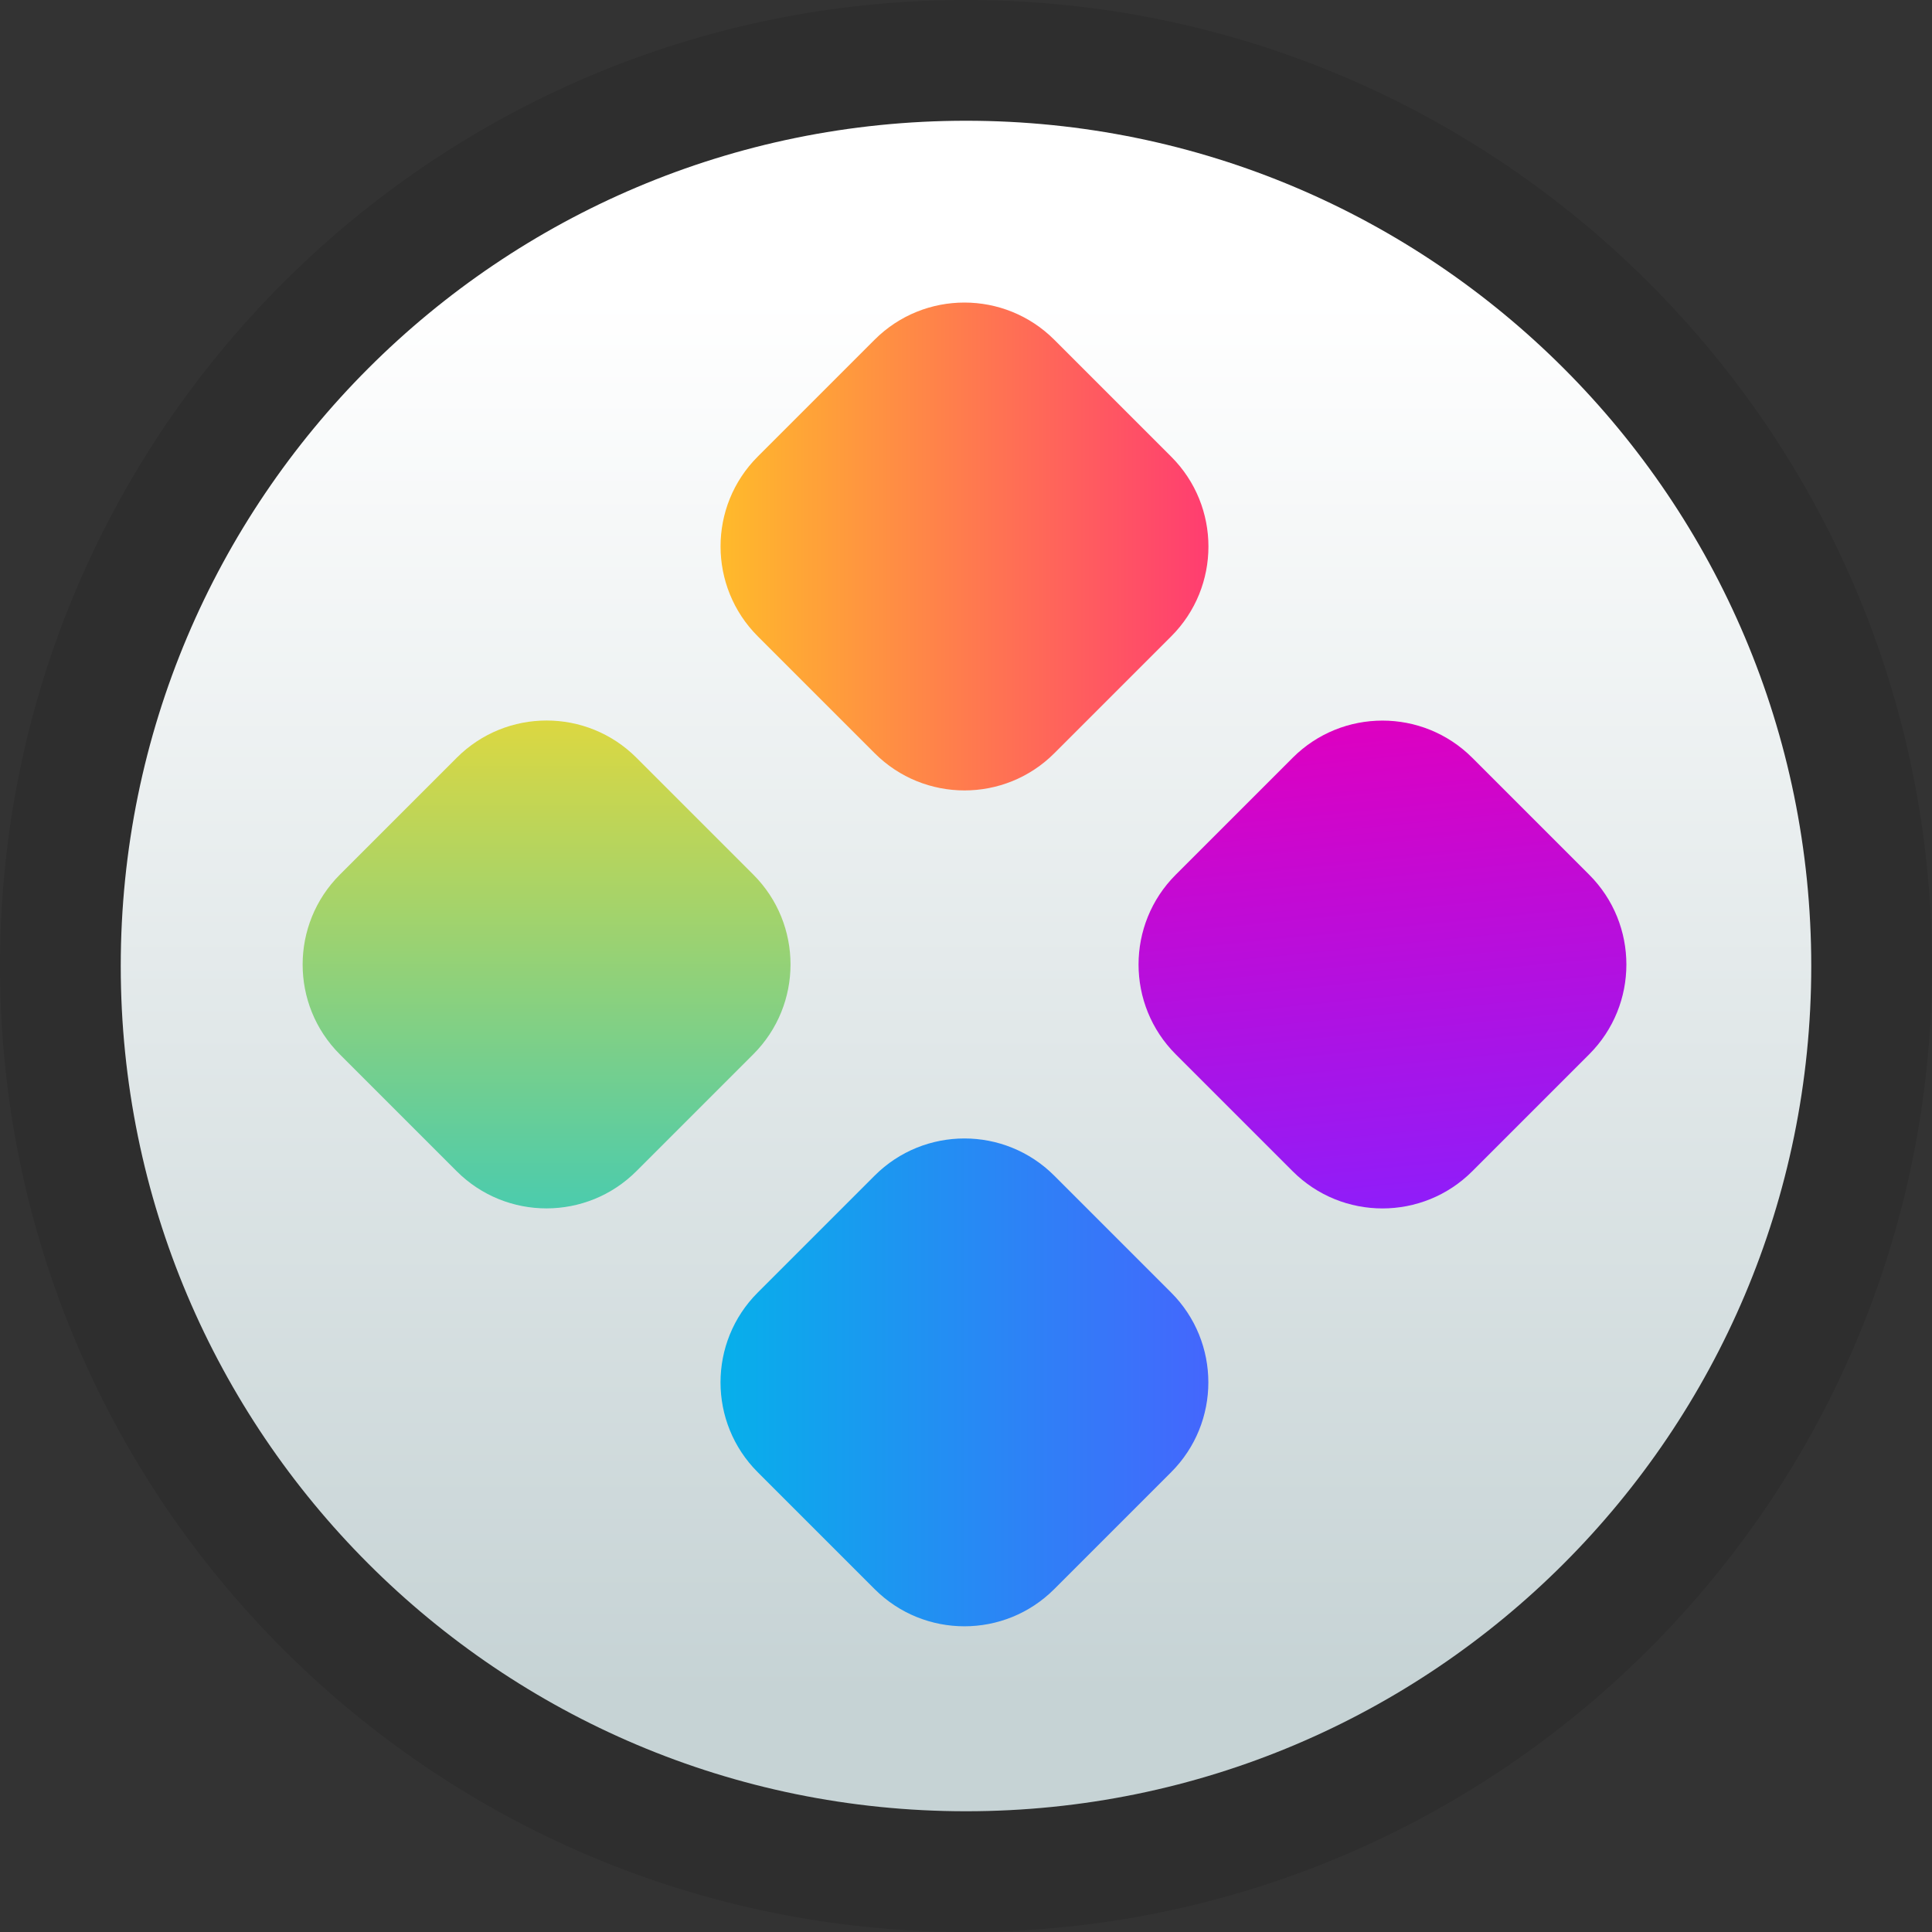 <svg xmlns="http://www.w3.org/2000/svg" width="16" height="16" viewBox="0 0 16 16">
  <rect x="0" y="0" width="16" height="16" fill="#333333" stroke="none"/>
  <defs>
    <linearGradient id="deepin-launcher-a" x1="36.374%" x2="36.374%" y1="10.403%" y2="93.072%">
      <stop offset="0%" stop-color="#FFF"/>
      <stop offset="100%" stop-color="#C6D3D5"/>
    </linearGradient>
    <linearGradient id="deepin-launcher-b" x1="100%" x2="0%" y1="0%" y2="100%">
      <stop offset="0%" stop-color="#ECD935"/>
      <stop offset="100%" stop-color="#3BCAB9"/>
    </linearGradient>
    <linearGradient id="deepin-launcher-c" x1="0%" x2="100%" y1="0%" y2="100%">
      <stop offset="0%" stop-color="#00B8E8"/>
      <stop offset="100%" stop-color="#4B5EFF"/>
    </linearGradient>
    <linearGradient id="deepin-launcher-d" x1="0%" x2="100%" y1="0%" y2="100%">
      <stop offset="0%" stop-color="#FFC823"/>
      <stop offset="100%" stop-color="#FF2F78"/>
    </linearGradient>
    <linearGradient id="deepin-launcher-e" x1="81.903%" x2="0%" y1="0%" y2="100%">
      <stop offset="0%" stop-color="#DE00C0"/>
      <stop offset="100%" stop-color="#8720FF"/>
    </linearGradient>
  </defs>
  <g fill="none" fill-rule="evenodd">
    <path fill="#000" fill-opacity=".1" fill-rule="nonzero" d="M8,0 C3.582,0 0,3.582 0,8 C0,12.418 3.582,16 8,16 C12.418,16 16,12.418 16,8 C16,3.582 12.418,0 8,0 Z M8,1 C11.866,1 15,4.134 15,8 C15,11.866 11.866,15 8,15 C4.134,15 1,11.866 1,8 C1,4.134 4.134,1 8,1 Z"/>
    <path fill="url(#deepin-launcher-a)" d="M1,8 C1,4.134 4.134,1 8,1 C11.866,1 15,4.134 15,8 C15,11.866 11.866,15 8,15 C4.134,15 1,11.866 1,8 Z"/>
    <g transform="translate(2 2)">
      <path fill="url(#deepin-launcher-b)" d="M1.842,4.251 L3.211,4.251 C3.792,4.251 4.263,4.722 4.263,5.303 L4.263,6.672 C4.263,7.253 3.792,7.724 3.211,7.724 L1.842,7.724 C1.261,7.724 0.789,7.253 0.789,6.672 L0.789,5.303 C0.789,4.722 1.261,4.251 1.842,4.251 Z" transform="rotate(-45 2.526 5.987)"/>
      <path fill="url(#deepin-launcher-c)" d="M5.303,7.712 L6.672,7.712 C7.253,7.712 7.724,8.183 7.724,8.764 L7.724,10.133 C7.724,10.714 7.253,11.185 6.672,11.185 L5.303,11.185 C4.722,11.185 4.251,10.714 4.251,10.133 L4.251,8.764 C4.251,8.183 4.722,7.712 5.303,7.712 Z" transform="rotate(-45 5.987 9.449)"/>
      <path fill="url(#deepin-launcher-d)" d="M5.303,0.789 L6.672,0.789 C7.253,0.789 7.724,1.261 7.724,1.842 L7.724,3.211 C7.724,3.792 7.253,4.263 6.672,4.263 L5.303,4.263 C4.722,4.263 4.251,3.792 4.251,3.211 L4.251,1.842 C4.251,1.261 4.722,0.789 5.303,0.789 Z" transform="rotate(-45 5.987 2.526)"/>
      <path fill="url(#deepin-launcher-e)" d="M8.764,4.251 L10.133,4.251 C10.714,4.251 11.185,4.722 11.185,5.303 L11.185,6.672 C11.185,7.253 10.714,7.724 10.133,7.724 L8.764,7.724 C8.183,7.724 7.712,7.253 7.712,6.672 L7.712,5.303 C7.712,4.722 8.183,4.251 8.764,4.251 Z" transform="rotate(-45 9.449 5.987)"/>
    </g>
  </g>
</svg>
